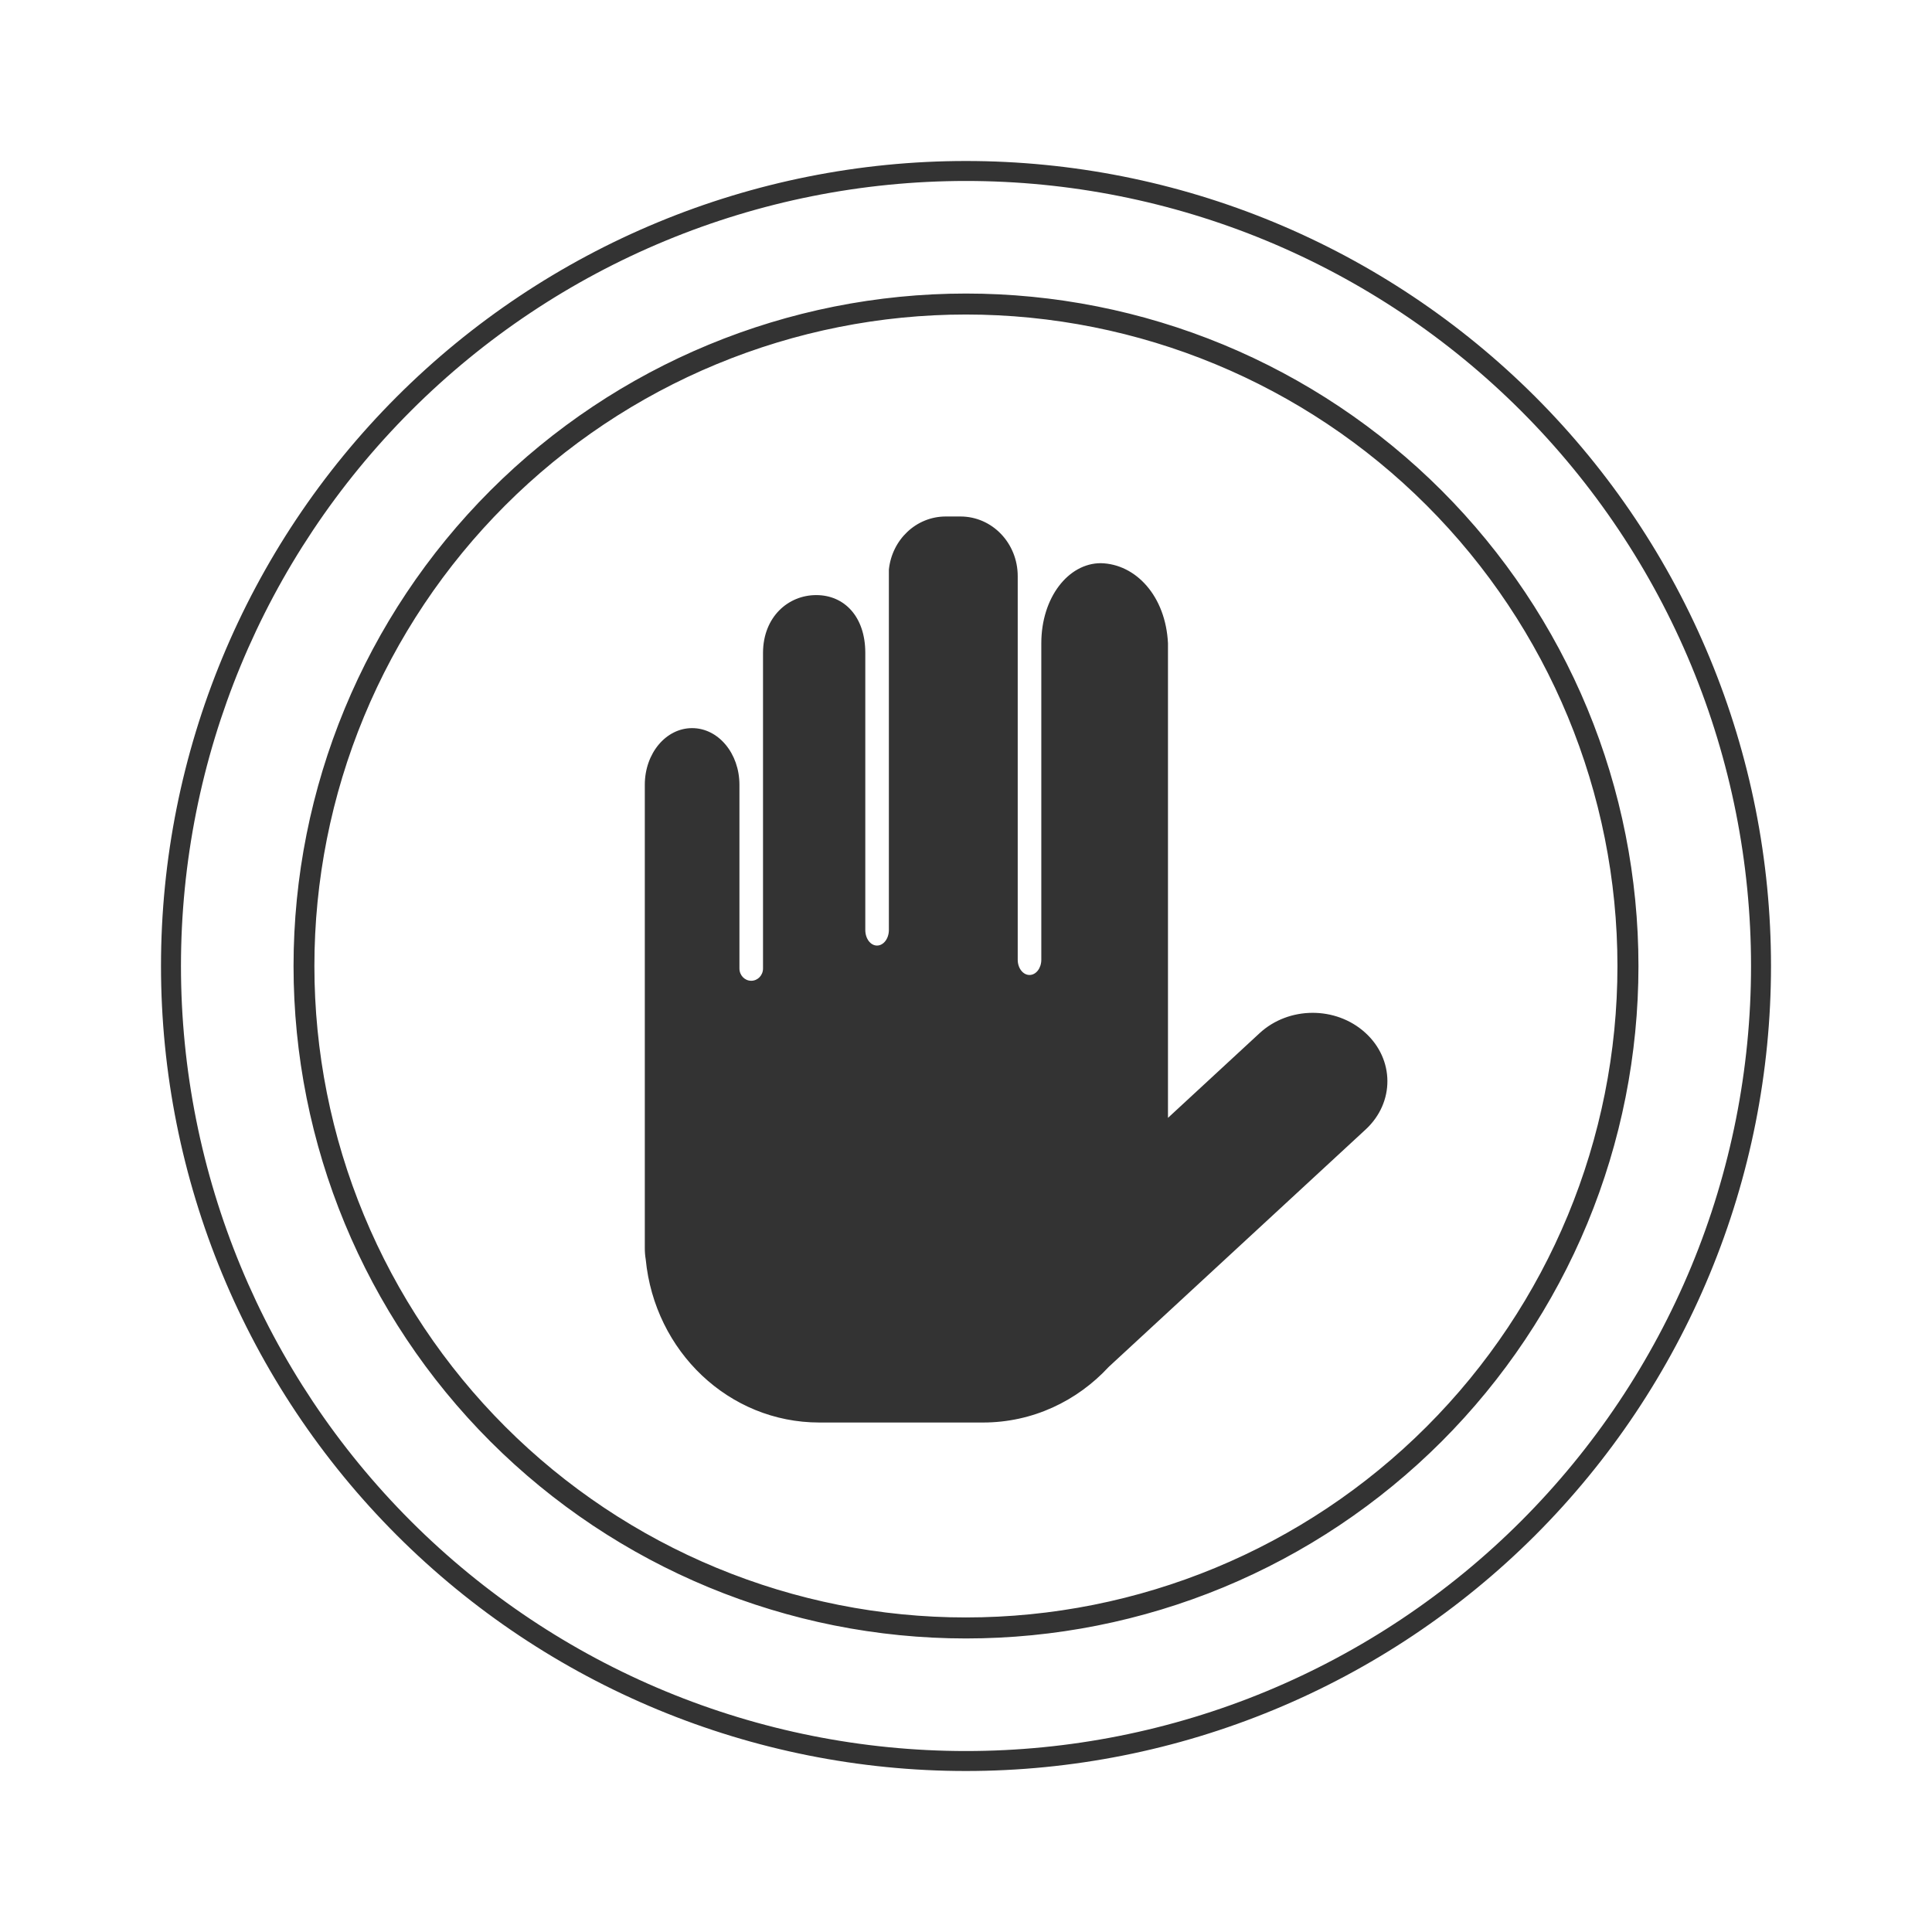 <svg xmlns="http://www.w3.org/2000/svg" width="48" height="48" fill="none" viewBox="0 0 48 48"><path fill="#333" d="M23.998 4C18.694 4 13.608 6.107 9.857 9.857C6.107 13.608 4 18.696 4 24C4 29.304 6.107 34.39 9.857 38.141C13.608 41.891 18.694 44 23.998 44C26.625 44 29.226 43.483 31.652 42.478C34.079 41.474 36.285 40 38.143 38.143C40 36.285 41.473 34.081 42.478 31.654C43.484 29.228 44 26.626 44 24C44 21.373 43.484 18.772 42.478 16.346C41.473 13.919 40 11.715 38.143 9.857C36.285 8 34.079 6.527 31.652 5.521C29.226 4.516 26.625 4 23.998 4ZM24 4.496C26.561 4.496 29.096 5 31.463 5.98C33.829 6.961 35.98 8.398 37.791 10.209C39.602 12.02 41.039 14.169 42.02 16.535C43 18.901 43.504 21.439 43.504 24C43.504 26.561 43 29.099 42.02 31.465C41.039 33.831 39.602 35.98 37.791 37.791C35.98 39.602 33.829 41.039 31.463 42.02C29.096 43 26.561 43.504 24 43.504C18.827 43.504 13.864 41.449 10.207 37.791C6.55 34.133 4.496 29.172 4.496 24C4.496 18.827 6.55 13.867 10.207 10.209C13.864 6.551 18.827 4.496 24 4.496ZM24 7.293C19.569 7.293 15.319 9.052 12.185 12.185C9.052 15.319 7.293 19.569 7.293 24C7.293 28.431 9.052 32.681 12.185 35.815C15.319 38.948 19.569 40.707 24 40.707C26.194 40.707 28.365 40.277 30.393 39.438C32.42 38.598 34.263 37.366 35.815 35.815C37.366 34.263 38.598 32.42 39.438 30.393C40.277 28.366 40.707 26.194 40.707 24C40.707 21.806 40.277 19.634 39.438 17.607C38.598 15.58 37.366 13.737 35.815 12.185C34.263 10.634 32.42 9.402 30.393 8.562C28.365 7.723 26.194 7.293 24 7.293ZM23.998 7.814C28.291 7.815 32.408 9.519 35.443 12.555C38.479 15.59 40.185 19.707 40.185 24C40.185 28.293 38.479 32.41 35.443 35.445C32.408 38.481 28.291 40.185 23.998 40.185C21.872 40.186 19.769 39.766 17.805 38.953C15.841 38.14 14.056 36.948 12.553 35.445C11.05 33.942 9.857 32.157 9.043 30.193C8.229 28.23 7.811 26.126 7.811 24C7.811 21.874 8.229 19.769 9.043 17.805C9.857 15.841 11.05 14.058 12.553 12.555C14.056 11.052 15.841 9.86 17.805 9.047C19.769 8.234 21.872 7.814 23.998 7.814ZM23.498 12.832C22.763 12.832 22.162 13.407 22.084 14.15V23.104C22.084 23.32 21.951 23.492 21.789 23.492C21.627 23.492 21.498 23.32 21.498 23.104V16.211C21.495 15.325 20.982 14.785 20.279 14.785C19.579 14.785 18.963 15.329 18.957 16.211V24.062C18.957 24.231 18.826 24.367 18.664 24.367C18.502 24.367 18.371 24.231 18.371 24.062V20.768V19.498C18.371 18.717 17.847 18.09 17.195 18.09C16.544 18.09 16.02 18.717 16.02 19.498V31.004C16.02 31.102 16.027 31.198 16.043 31.291C16.265 33.572 18.106 35.342 20.357 35.342H24.422C25.652 35.342 26.759 34.811 27.547 33.959L33.93 28.061C34.654 27.391 34.649 26.318 33.918 25.656C33.187 24.994 32.017 25 31.293 25.67L29.018 27.773V15.982C28.961 14.81 28.221 14.012 27.35 13.992C26.544 13.992 25.871 14.844 25.871 15.982V20.527V23.844C25.871 24.054 25.74 24.223 25.578 24.223C25.416 24.223 25.285 24.054 25.285 23.844V20.355V14.315C25.285 13.493 24.65 12.832 23.861 12.832H23.498Z"/></svg>